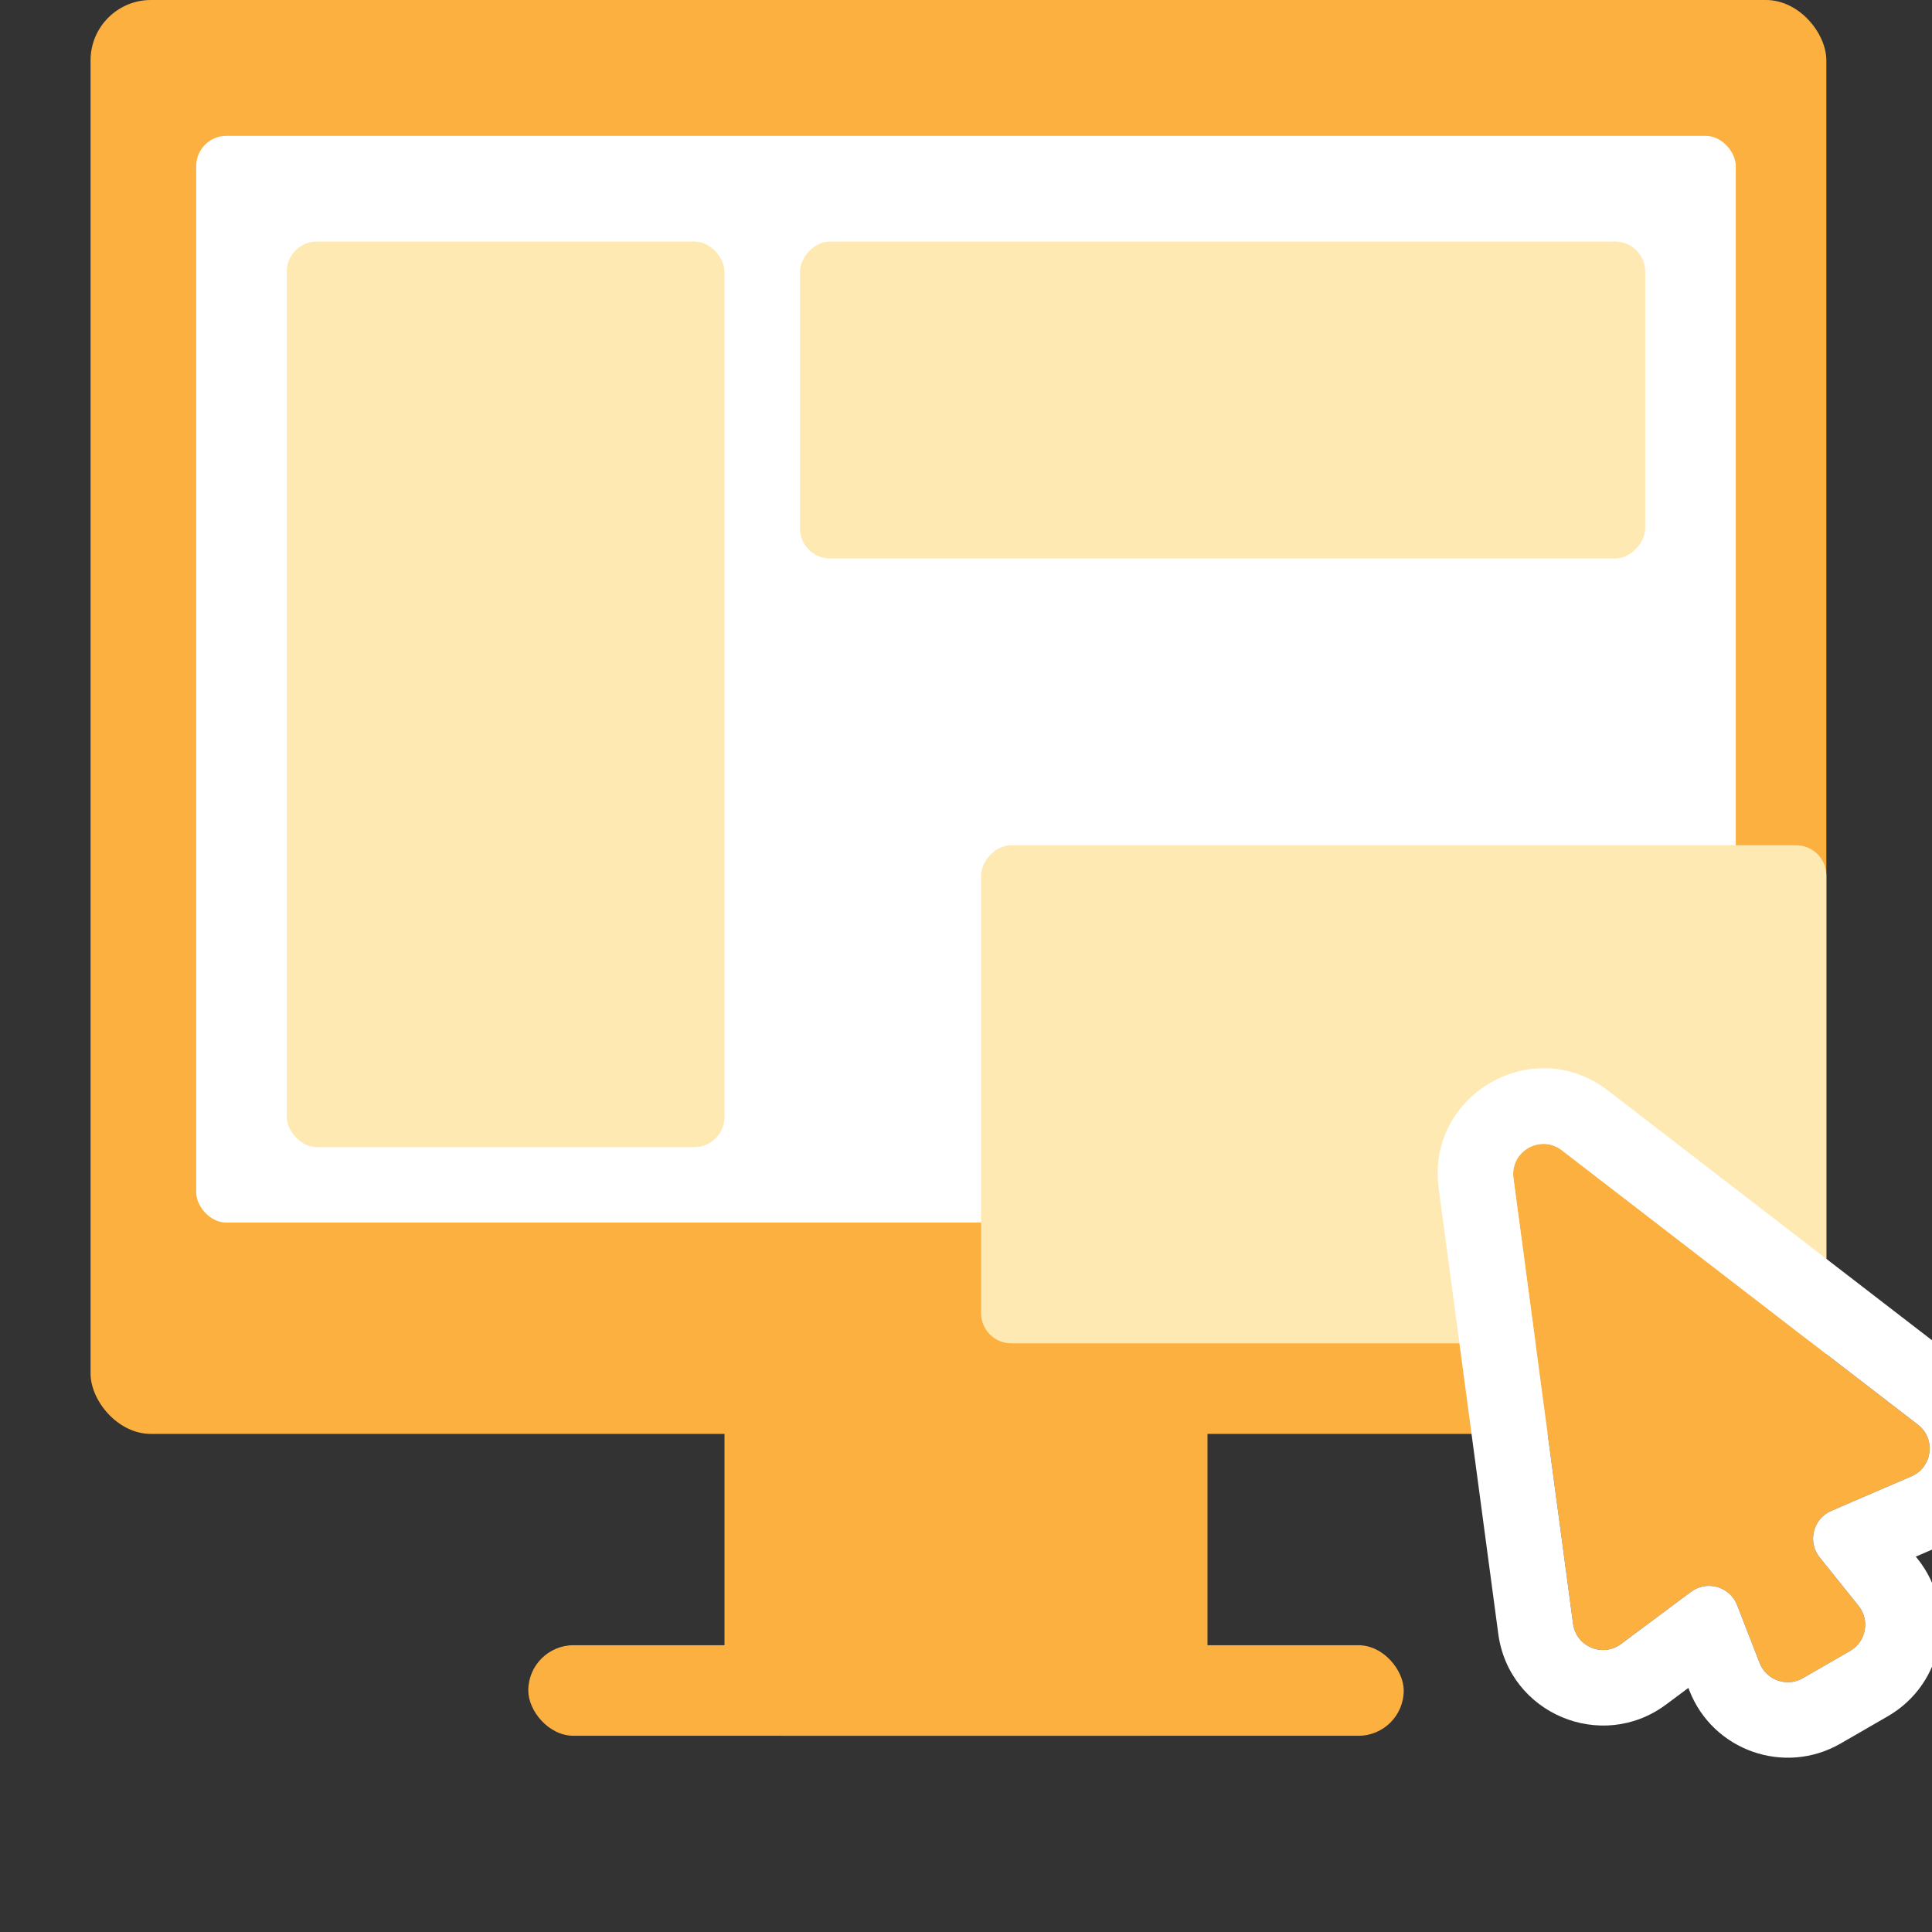 <svg xmlns="http://www.w3.org/2000/svg" width="128" height="128" viewBox="0 0 128 128" fill="none"><rect x="0" y="0" width="128" height="128" fill="#333333" stroke="none"/><g clip-path="url(#clip0_2114_3605)"><rect x="6" width="115" height="95" rx="4" fill="#FBB040"></rect><rect x="48" y="68" width="32" height="47" rx="4" fill="#FBB040"></rect><rect x="35" y="109" width="58" height="6" rx="3" fill="#FBB040"></rect><rect x="13" y="9" width="102" height="72" rx="2" fill="white"></rect><rect x="19" y="16" width="29" height="60" rx="2" fill="#FEE9B2"></rect><rect width="56" height="21" rx="2" transform="matrix(1 0 0 -1 53 37)" fill="#FEE9B2"></rect><rect width="56" height="33" rx="2" transform="matrix(1 0 0 -1 65 89)" fill="#FEE9B2"></rect><path d="M104.22 107.58L100.271 78.057C100.034 76.287 102.059 75.118 103.474 76.208L127.066 94.389C128.275 95.321 128.038 97.207 126.636 97.811L121.329 100.095C120.115 100.618 119.733 102.153 120.56 103.184L123.135 106.392C123.902 107.348 123.637 108.763 122.575 109.376L119.444 111.183C118.383 111.796 117.025 111.319 116.58 110.176L115.089 106.343C114.61 105.111 113.089 104.674 112.03 105.464L107.398 108.918C106.175 109.83 104.422 109.092 104.22 107.58Z" fill="#FBB040"></path><path fill-rule="evenodd" clip-rule="evenodd" d="M99.264 108.243L95.315 78.72C94.486 72.525 101.575 68.432 106.526 72.247L130.119 90.429C134.348 93.688 133.518 100.292 128.613 102.403L126.927 103.129L127.034 103.263C129.72 106.609 128.79 111.561 125.075 113.706L121.944 115.513C118.229 117.658 113.476 115.987 111.921 111.989L111.858 111.829L110.387 112.926C106.106 116.118 99.972 113.535 99.264 108.243ZM127.066 94.389C128.275 95.321 128.038 97.207 126.636 97.811L121.329 100.095C120.116 100.618 119.733 102.153 120.56 103.184L123.135 106.392C123.902 107.348 123.637 108.763 122.575 109.376L119.444 111.183C118.383 111.796 117.025 111.319 116.58 110.176L115.089 106.343C114.61 105.111 113.089 104.674 112.03 105.464L107.398 108.918C106.175 109.83 104.422 109.092 104.22 107.58L100.271 78.057C100.034 76.287 102.059 75.118 103.474 76.208L127.066 94.389Z" fill="white"></path></g><defs><clipPath id="clip0_2114_3605"><rect width="128" height="128" fill="white"></rect></clipPath></defs></svg>